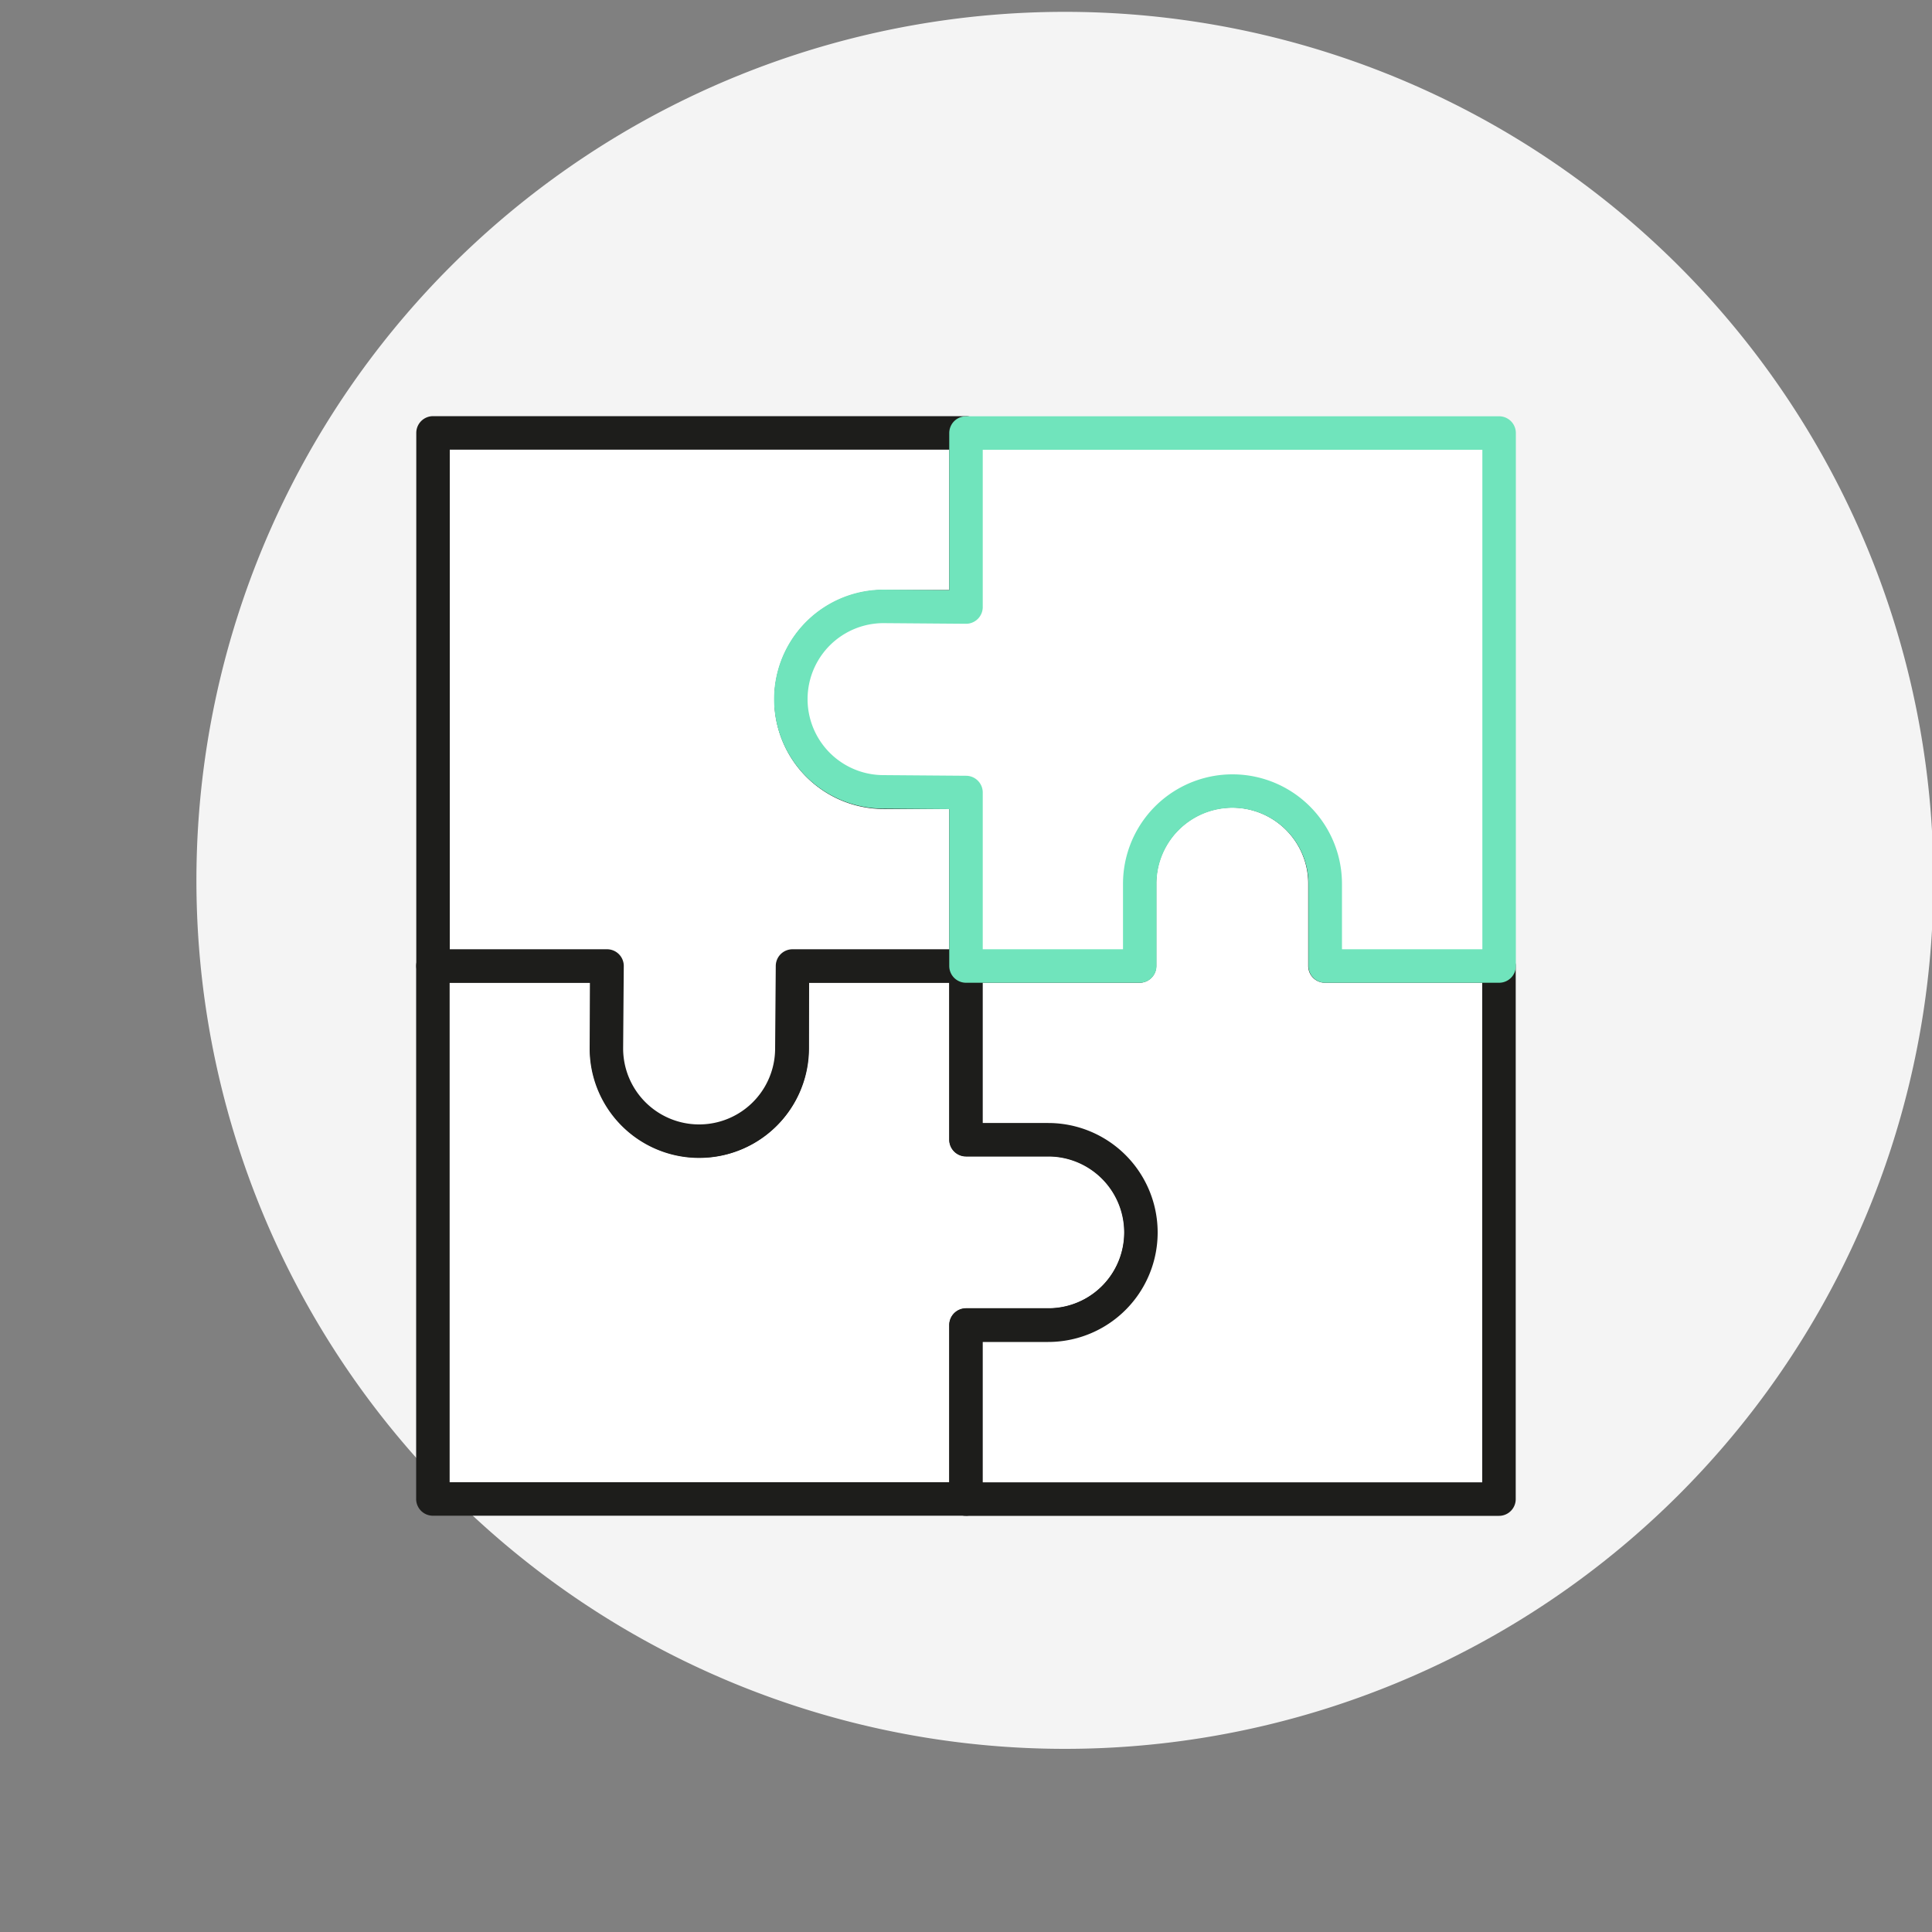 <svg viewBox="0 0 150 150" xmlns="http://www.w3.org/2000/svg"><rect x="0" y="0" width="150" height="150" fill="#808080" stroke="none"/><path d="m82.61.92a67.43 67.43 0 1 0 .14 0z" fill="#f4f4f4"/><g fill="#fff" stroke-linecap="round" stroke-linejoin="round" stroke-width="2.6"><path d="m75 116.38h-41.39v-41.38h13.5v6.38a7.2 7.2 0 1 0 14.4 0v-6.38h13.49v13.47h6.4a7.2 7.2 0 0 1 0 14.4h-6.4z" stroke="#1d1d1b"/><path d="m33.62 75v-41.39h41.38v13.5h-6.38a7.2 7.2 0 0 0 0 14.4h6.38v13.49h-13.47l-.05 6.4a7.2 7.2 0 1 1 -14.4 0l.05-6.4z" stroke="#1d1d1b"/><path d="m116.38 75v41.39h-41.38v-13.5h6.38a7.2 7.2 0 0 0 0-14.4h-6.38v-13.49h13.47v-6.4a7.2 7.2 0 0 1 14.4 0v6.4z" stroke="#1d1d1b"/><path d="m75 33.62h41.39v41.38h-13.5v-6.38a7.2 7.2 0 0 0 -14.4 0v6.38h-13.49v-13.47l-6.4-.05a7.2 7.2 0 0 1 0-14.4l6.4.05z" stroke="#70e4bc"/></g></svg>